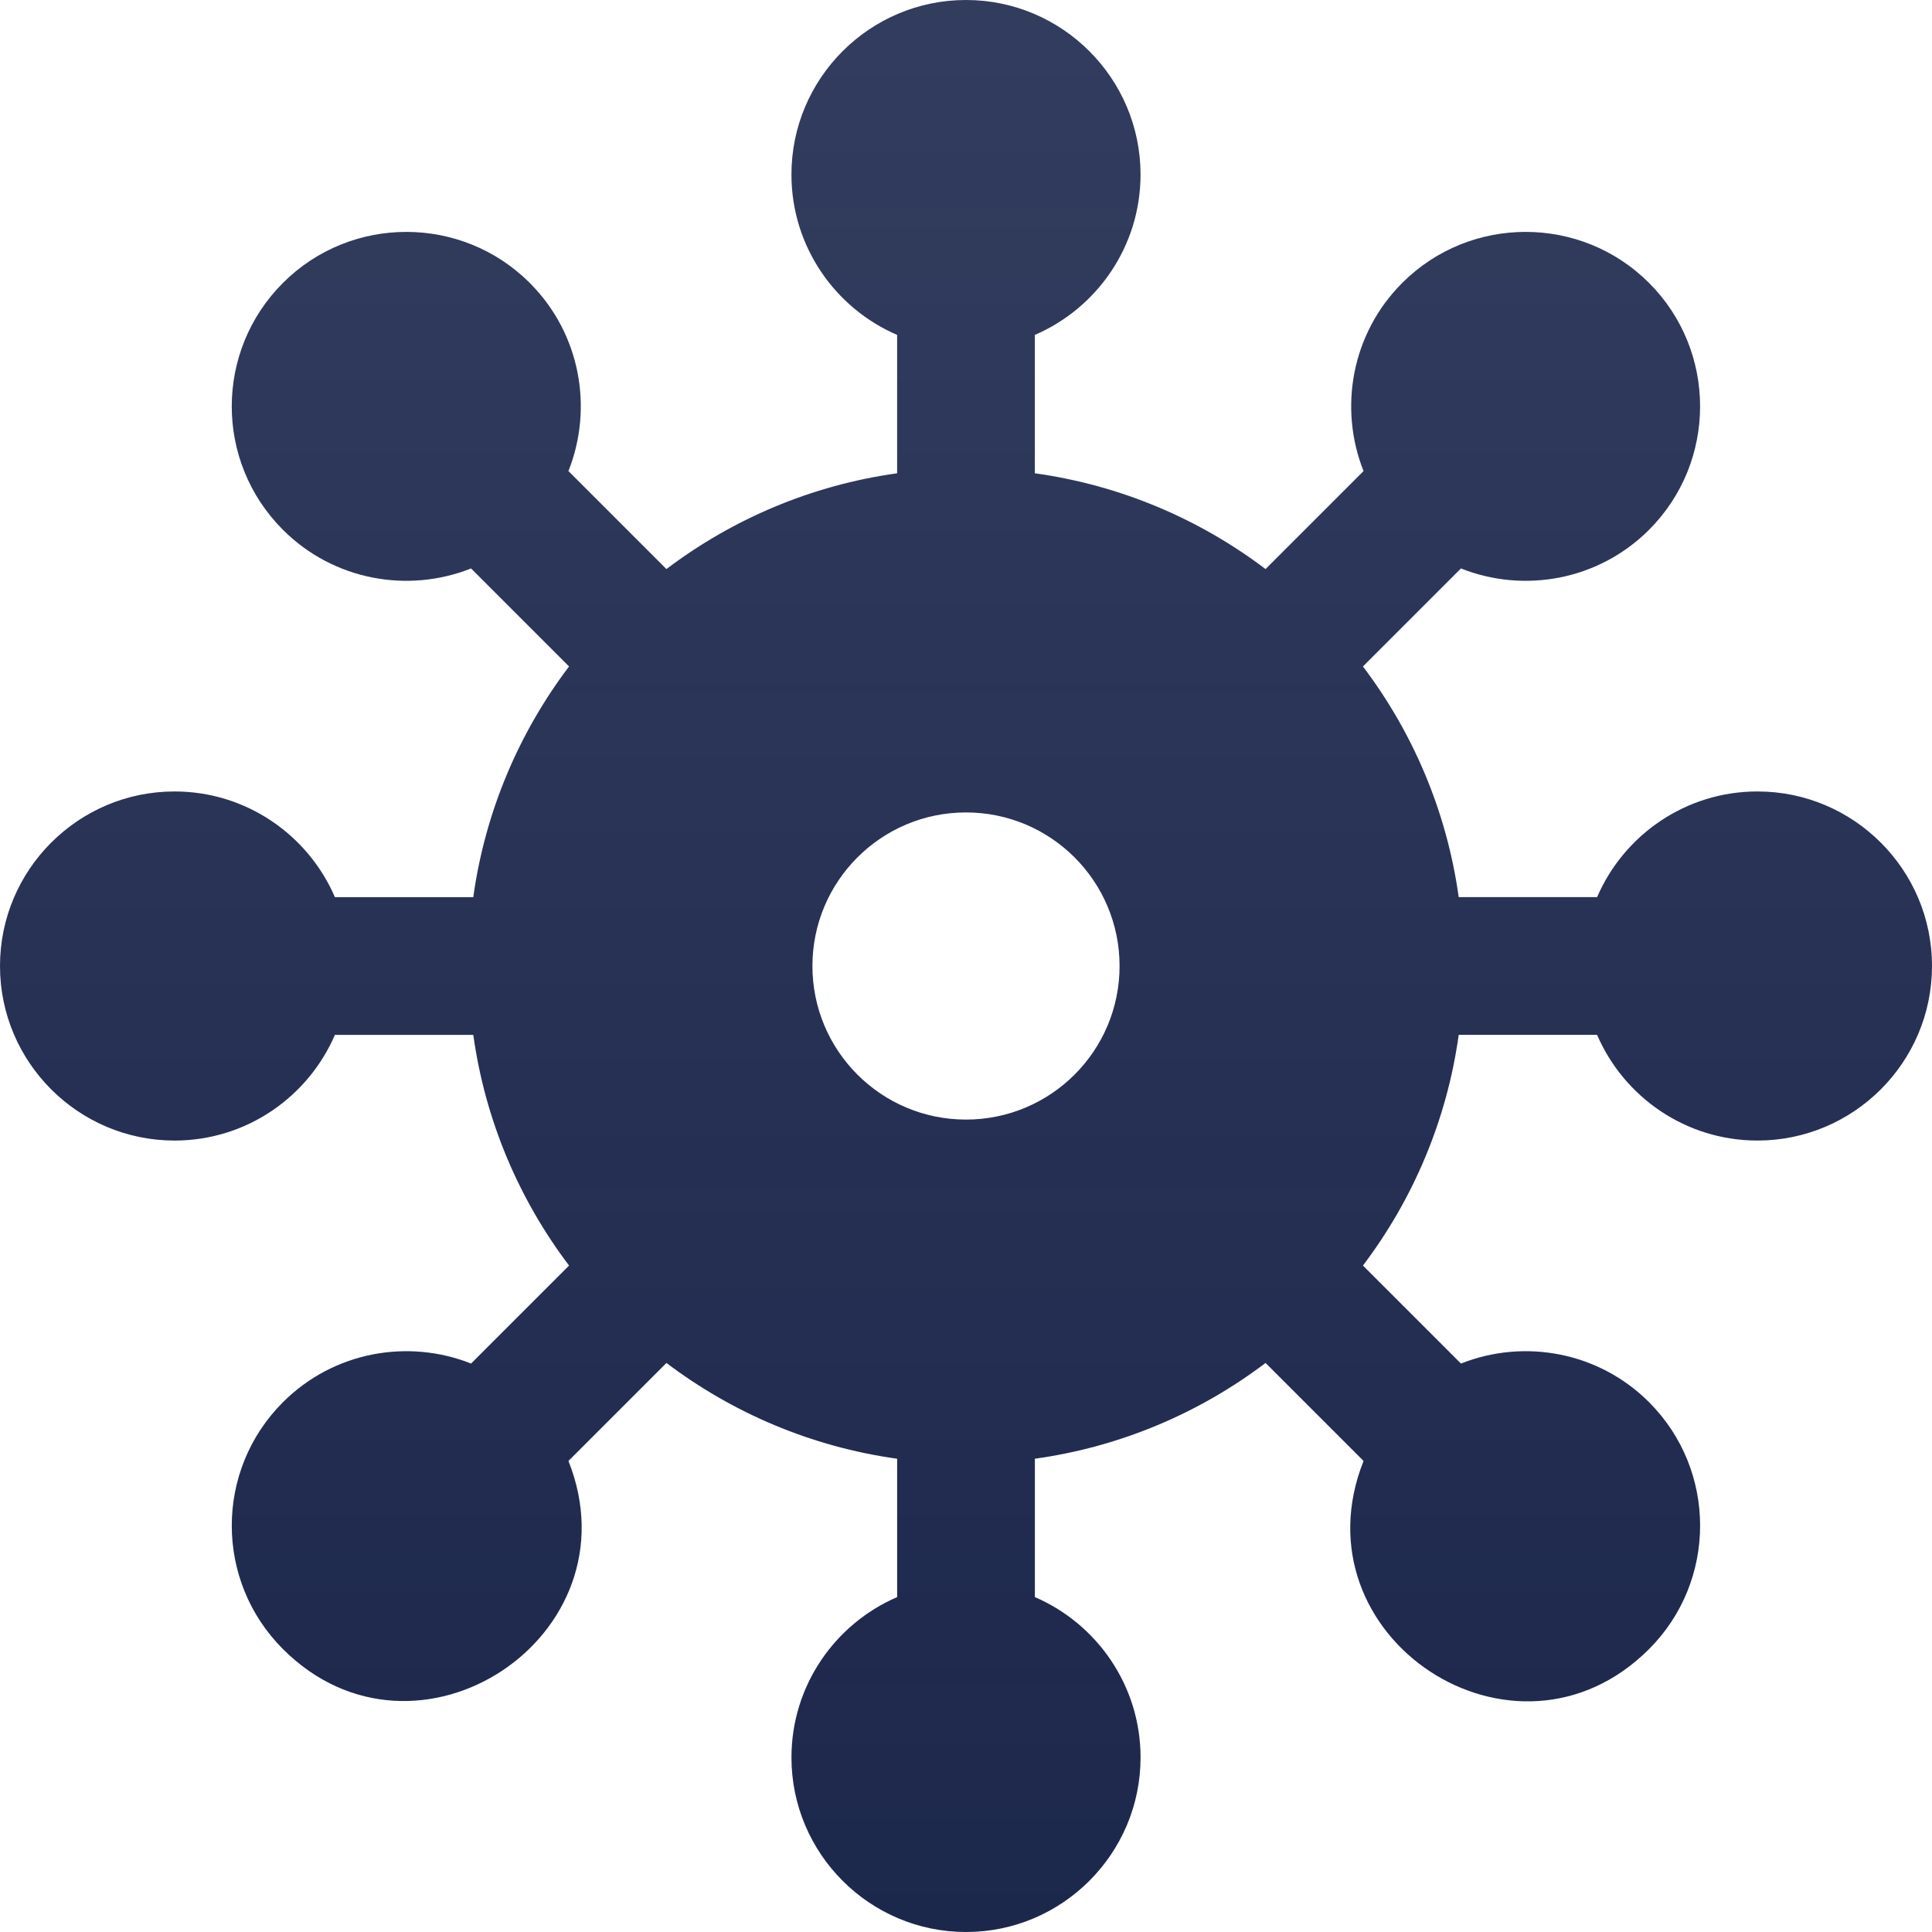 <svg width="800" height="800" viewBox="0 0 800 800" fill="none" xmlns="http://www.w3.org/2000/svg">
<path d="M727.723 327.725C697.991 327.725 672.405 345.773 661.32 371.487H604.022C599.081 335.964 585.056 303.311 564.362 275.961L604.941 235.383C630.961 245.728 661.817 240.395 682.839 219.373C711.019 191.192 711.019 145.341 682.839 117.159C654.659 88.978 608.806 88.98 580.625 117.161C559.603 138.184 554.273 169.041 564.617 195.058L524.036 235.636C496.686 214.945 464.031 200.917 428.509 195.977V138.68C454.223 127.595 472.272 102.008 472.272 72.275C472.272 32.425 439.848 0 399.995 0C360.142 0 327.719 32.423 327.719 72.275C327.719 102.008 345.767 127.595 371.481 138.68V195.977C335.958 200.917 303.305 214.944 275.955 235.636L235.377 195.058C245.722 169.037 240.391 138.183 219.369 117.161L219.367 117.159C191.188 88.978 145.333 88.983 117.153 117.159C88.903 145.409 88.906 191.13 117.153 219.373C138.177 240.397 169.033 245.725 195.052 235.383L235.633 275.962C214.942 303.312 200.914 335.967 195.973 371.489H138.678C127.594 345.775 102.008 327.727 72.275 327.727C32.423 327.725 0 360.147 0 400.002C0 439.856 32.423 472.278 72.277 472.278C102.009 472.278 127.595 454.23 138.678 428.516H195.977C200.917 464.039 214.944 496.692 235.636 524.042L195.058 564.62C169.037 554.278 138.181 559.608 117.159 580.63C88.908 608.88 88.912 654.597 117.159 682.844C172.558 738.242 264.202 677.439 235.383 604.945L275.962 564.367C303.312 585.058 335.967 599.086 371.489 604.027V661.323C345.775 672.408 327.727 697.995 327.727 727.727C327.727 767.58 360.15 800.003 400.003 800.003C439.856 800.003 472.28 767.581 472.28 727.727C472.28 697.994 454.231 672.408 428.517 661.323V604.027C464.041 599.086 496.694 585.059 524.044 564.367L564.622 604.945C535.681 677.742 627.248 738.441 682.845 682.842C711.025 654.661 711.025 608.809 682.845 580.628C661.823 559.605 630.966 554.277 604.947 564.619L564.366 524.038C585.056 496.688 599.084 464.033 604.025 428.511H661.323C672.408 454.225 697.994 472.273 727.727 472.273C767.58 472.273 800.003 439.852 800.003 399.997C800.003 360.142 767.577 327.725 727.723 327.725ZM400 463.592C364.878 463.592 336.409 435.12 336.409 400.002C336.409 364.883 364.88 336.411 400 336.411C435.12 336.411 463.591 364.881 463.591 400.002C463.591 435.122 435.122 463.592 400 463.592Z" fill="url(#paint0_linear_4143_826)"/>
<defs>
<linearGradient id="paint0_linear_4143_826" x1="400.002" y1="0" x2="400.002" y2="800.003" gradientUnits="userSpaceOnUse">
<stop stop-color="#1C274C" stop-opacity="0.9"/>
<stop offset="1" stop-color="#1C274C"/>
</linearGradient>
</defs>
</svg>
